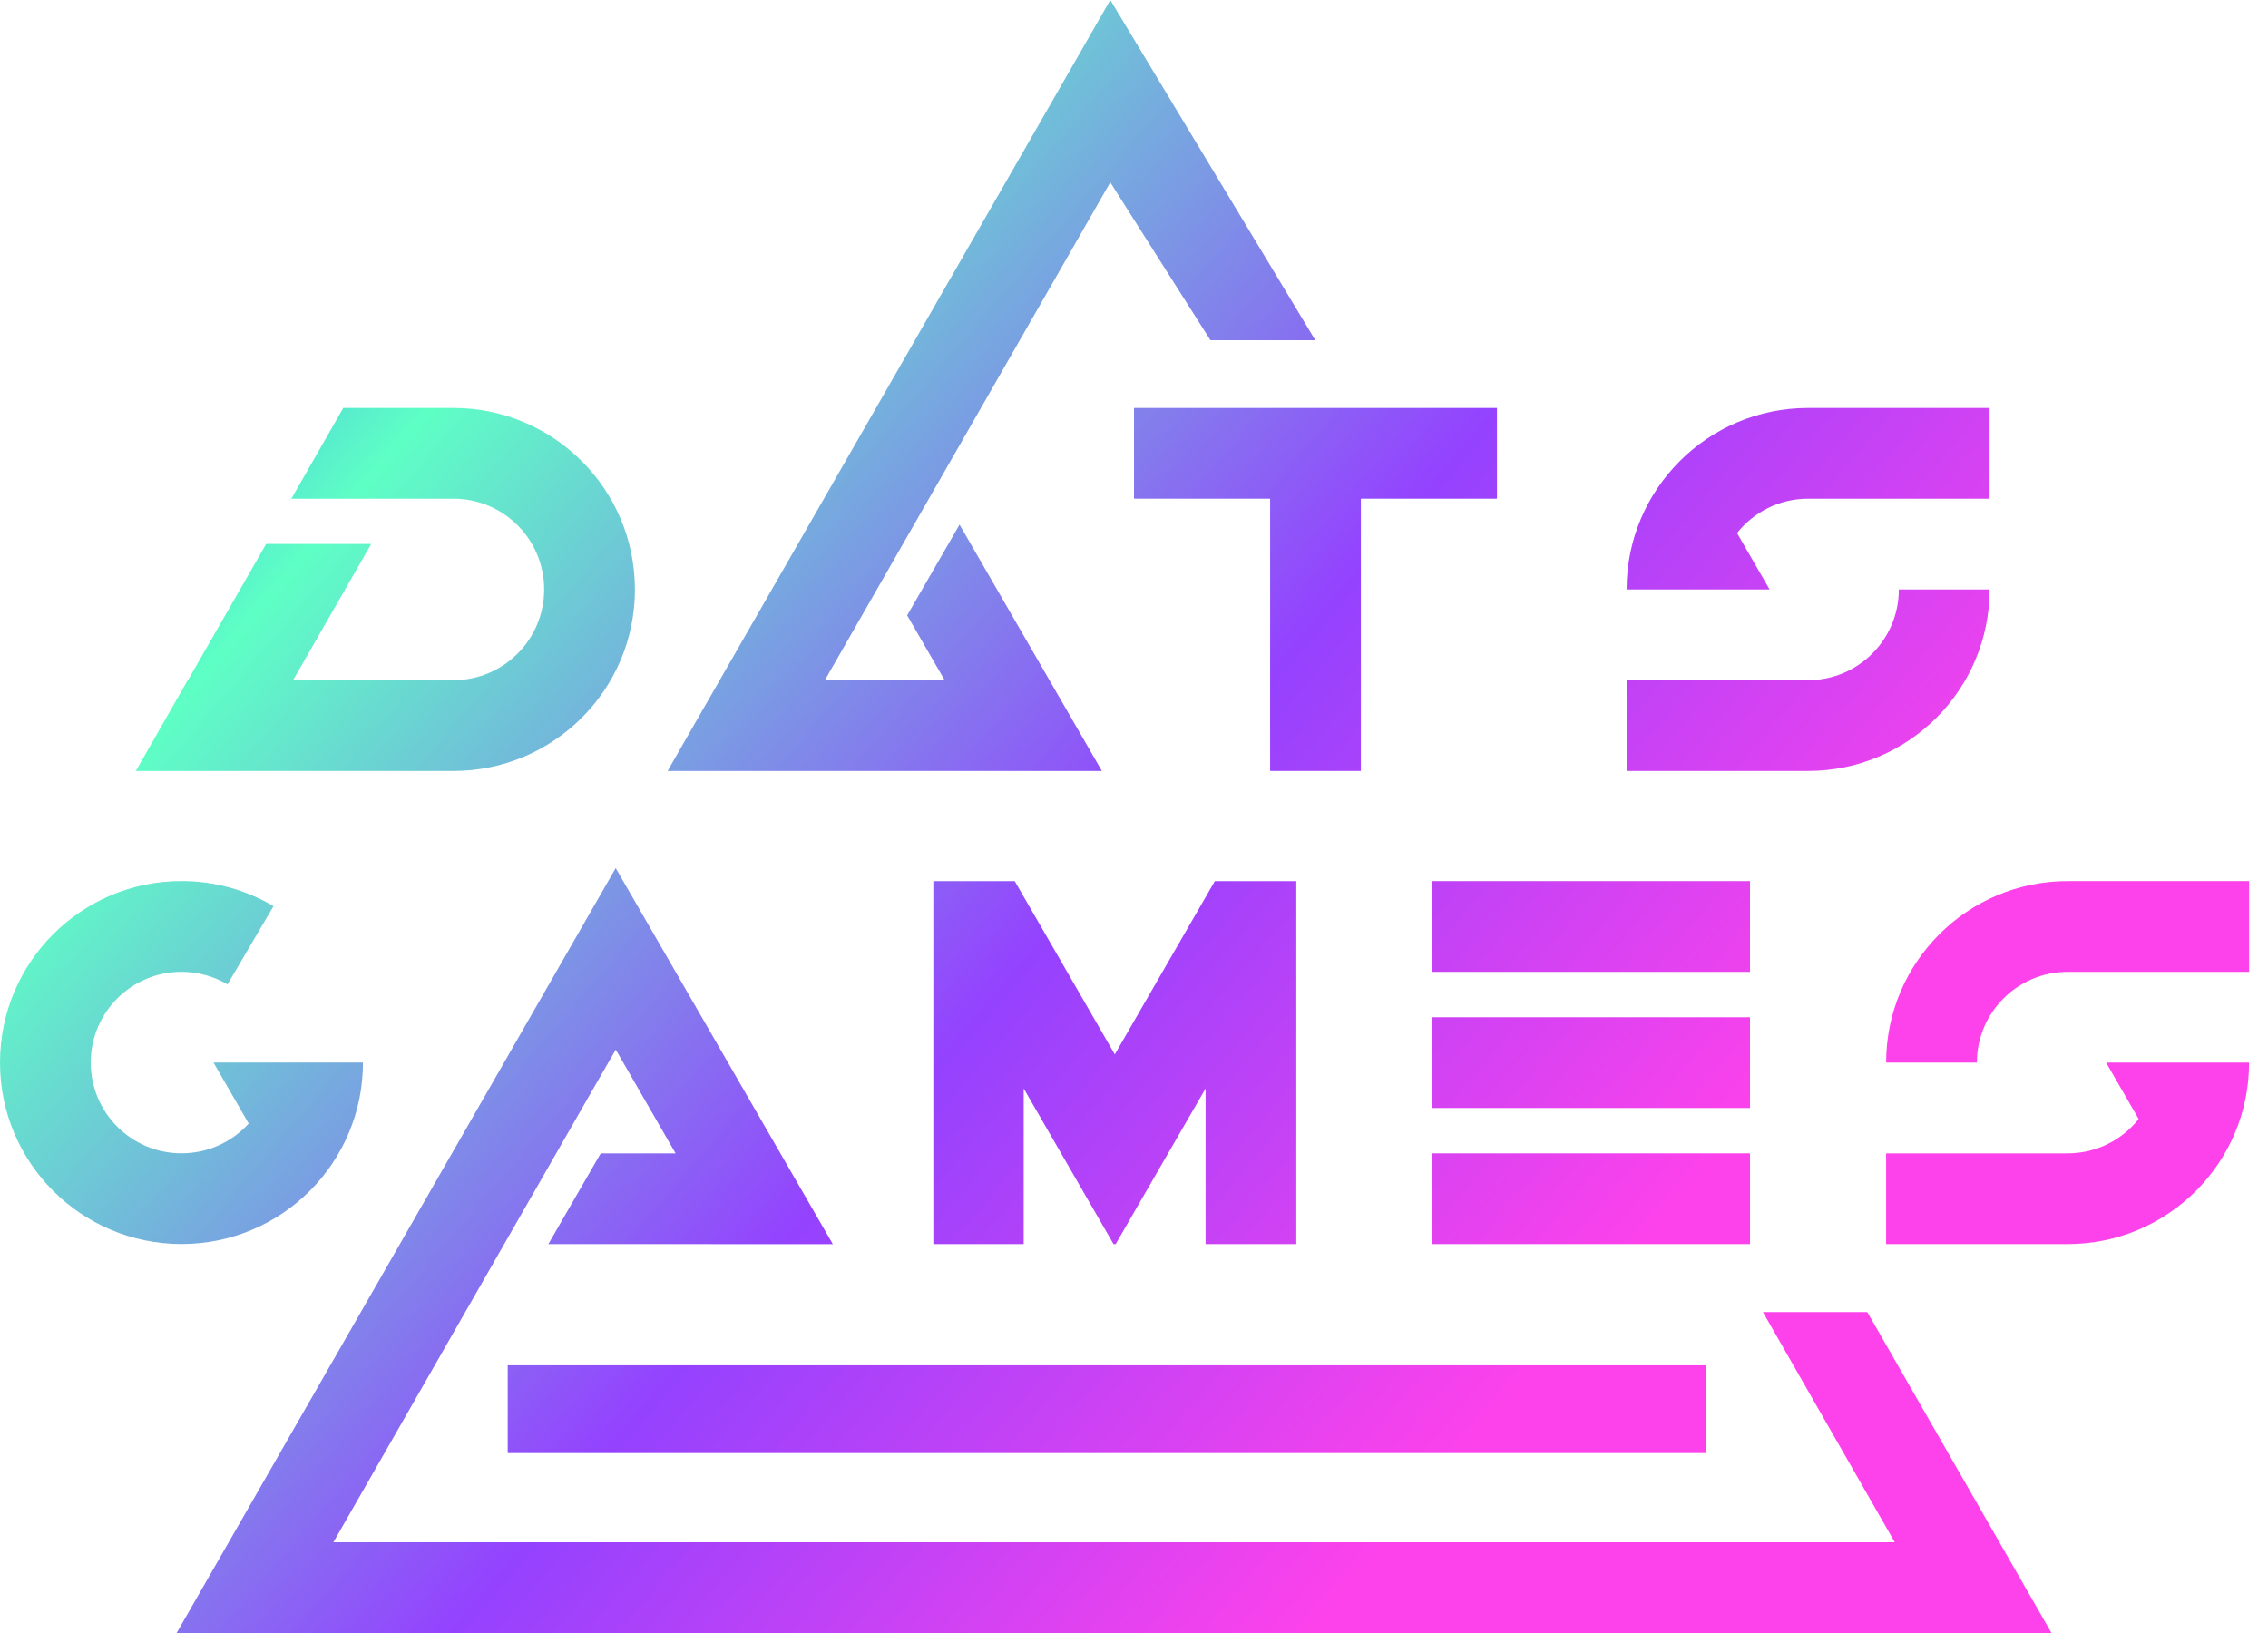 <svg fill="none" height="72" viewBox="0 0 100 72" width="100" xmlns="http://www.w3.org/2000/svg" xmlns:xlink="http://www.w3.org/1999/xlink"><linearGradient id="a" gradientUnits="userSpaceOnUse" x1=".831" x2="65.266" y1="8.675" y2="63.771"><stop offset="0" stop-color="#3378ff"/><stop offset=".234" stop-color="#5effc5"/><stop offset=".656" stop-color="#9442fe"/><stop offset="1" stop-color="#fe42eb"/></linearGradient><g fill="url(#a)"><path d="m48.955 8.039 4.415 6.961h4.624l-9.039-15-19.519 33.991h19.148l-6.276-10.86-2.309 4.001 1.652 2.858h-5.281z"/><path d="m27.995 25.989c0 4.418-3.584 8.002-8.002 8.002h-14.003l2.286-4.001h.011l3.449-6.007h4.63l-3.444 6.007h7.07c2.209 0 4.001-1.792 4.001-4.001s-1.792-4.001-4.001-4.001h-7.144l2.286-4.001h4.858c4.418 0 8.002 3.581 8.002 8.002z"/><path d="m50.001 17.987v4.001h6.001v12.003h4.001v-12.003h6.002v-4.001z"/><path d="m79.722 29.99h-8.002v4.001h8.002c4.418 0 8.002-3.584 8.002-8.002h-4.001c0 2.209-1.792 4.001-4.001 4.001z"/><path d="m79.722 17.987c-4.418 0-8.002 3.584-8.002 8.002h6.304l-1.435-2.486c.732-.923 1.863-1.515 3.132-1.515h8.002v-4.001z"/><path d="m91.165 42.85c-2.209 0-4.001 1.792-4.001 4.001h-4.001c0-4.418 3.584-8.002 8.002-8.002h8.002v4.001z"/><path d="m63.158 50.852h14.003v4.001h-14.003z"/><path d="m63.158 44.851h14.003v4.001h-14.003z"/><path d="m63.158 38.849h14.003v4.001h-14.003z"/><path d="m53.156 47.992-3.964 6.862h-.094l-3.961-6.862v6.862h-3.984v-16.004h3.589l4.412 7.639 4.41-7.639h3.592v16.004h-4.001z"/><path d="m10.031 43.402c-.594-.351-1.289-.554-2.029-.554-2.209 0-4.001 1.792-4.001 4.001s1.792 4.001 4.001 4.001c1.175 0 2.232-.506 2.964-1.312l-1.552-2.689h6.59c0 4.418-3.584 8.002-8.002 8.002-4.418 0-8.002-3.584-8.002-8.002s3.584-8.002 8.002-8.002c1.48 0 2.869.403 4.058 1.106z"/><path d="m91.165 50.852c1.269 0 2.401-.592 3.132-1.515l-1.435-2.486h6.304c0 4.418-3.584 8.002-8.002 8.002h-8.002v-4.001z"/><path d="m7.788 72 19.359-33.725 9.574 16.581-12.543-.003 2.309-4.001h3.301l-2.638-4.572-1.117 1.938-11.334 19.782h68.845l-5.814-10.149h4.602l8.122 14.15z"/><path d="m75.224 60.197h-52.838v3.869h52.838z"/></g></svg>
